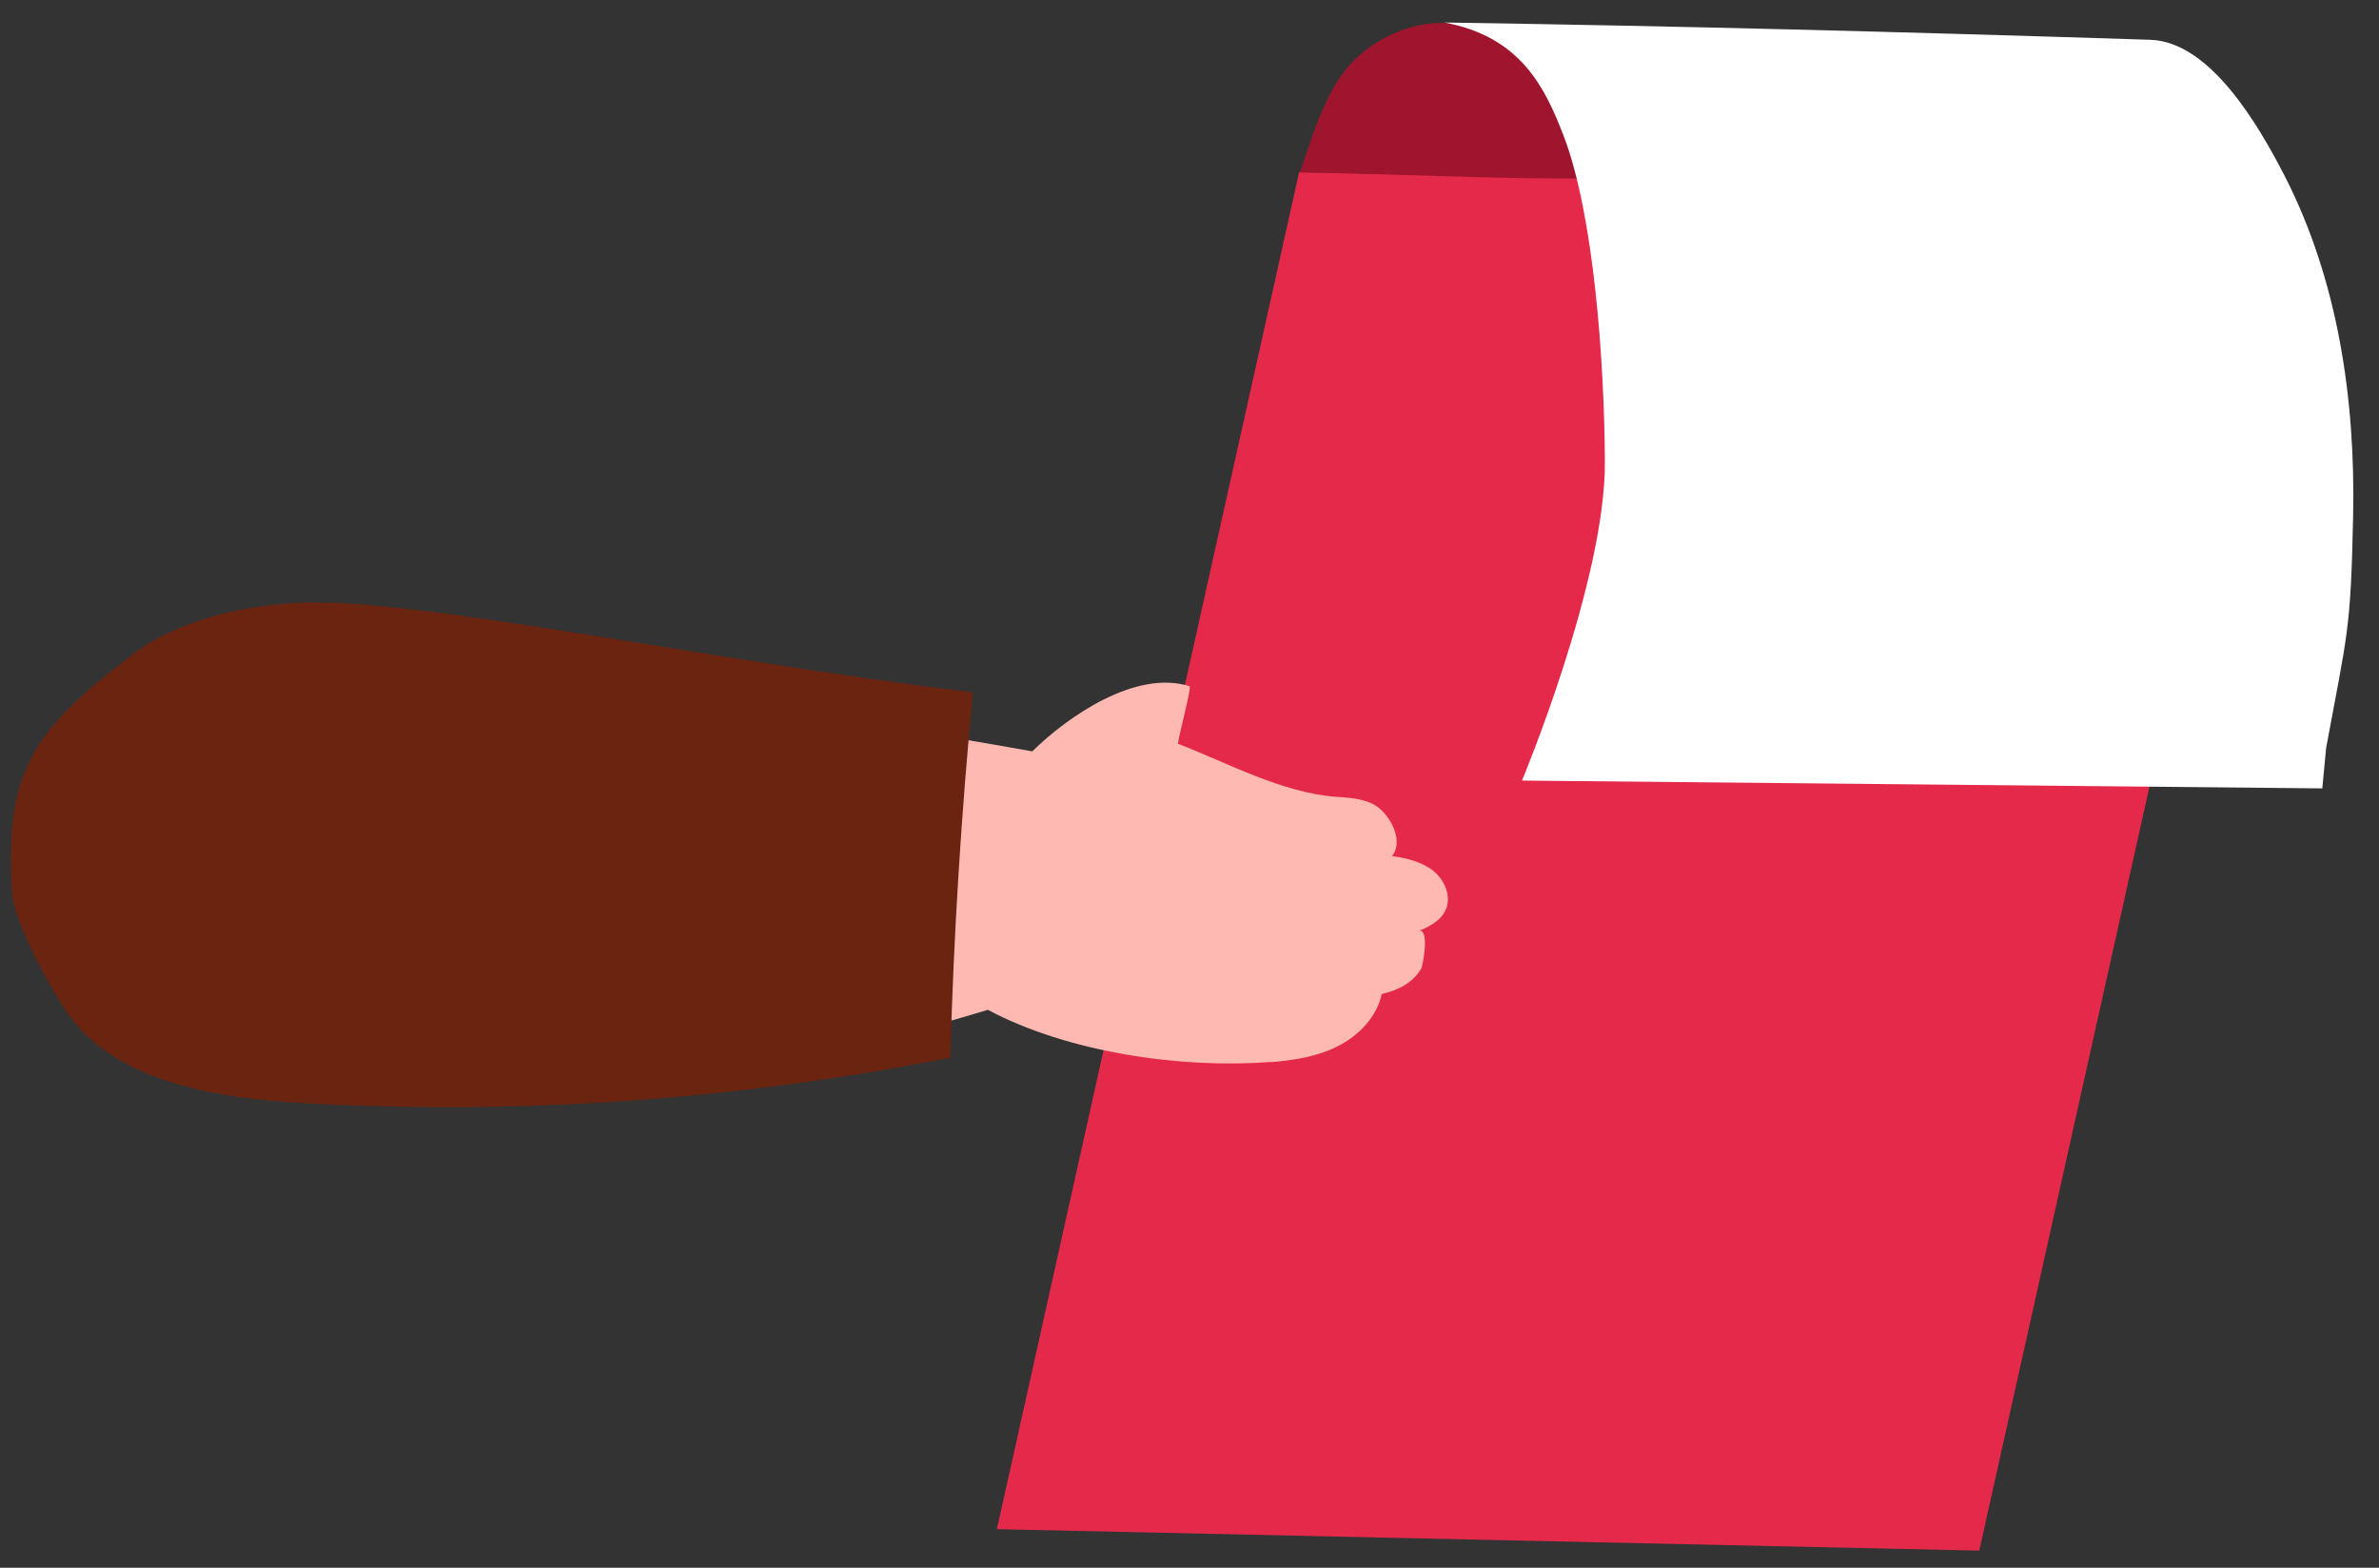 <svg width="88" height="58" viewBox="0 0 88 58" fill="none" xmlns="http://www.w3.org/2000/svg">
<rect x="0" y="0" width="88" height="58" fill="#333333" stroke="none"/>
<path d="M73.214 57.367L36.875 56.573L48.056 6.367L84.395 7.161L73.214 57.367Z" fill="#E5294A"/>
<path d="M58.871 6.269C58.616 5.1 57.871 3.615 57.214 2.628C56.556 1.641 55.075 1.082 53.937 0.899C52.593 0.675 51.142 1.224 50.141 2.18C49.141 3.136 48.67 4.633 48.081 6.383C51.21 6.413 55.477 6.641 58.881 6.6L58.871 6.269Z" fill="#9F152E"/>
<path d="M86.044 27.674C86.826 23.432 86.956 23.38 87.043 19.068C87.129 14.757 86.478 10.358 84.516 6.52C83.509 4.557 81.729 1.543 79.541 1.472C69.957 1.166 62.091 0.964 53.427 0.833C56.274 1.359 57.16 3.278 57.828 4.995C58.966 7.939 59.348 13.451 59.365 17.079C59.391 21.478 56.299 28.878 56.299 28.878L85.903 29.167L86.044 27.674Z" fill="white"/>
<path d="M47.006 39.287C43.693 39.545 39.493 38.934 36.541 37.359C30.181 39.304 23.546 40.328 16.902 40.397C14.82 40.414 12.711 40.337 10.715 39.751C8.718 39.166 6.825 38.022 5.68 36.283C4.157 33.951 4.234 30.715 5.758 28.374C8.425 24.269 12.823 24.863 17.023 25.156C24.114 25.655 31.18 26.532 38.185 27.798C39.502 26.498 42.023 24.76 44.002 25.388C44.089 25.414 43.598 27.221 43.572 27.514C45.414 28.228 47.428 29.329 49.398 29.476C49.872 29.51 50.354 29.536 50.775 29.742C51.361 30.026 51.972 31.076 51.49 31.67C52.032 31.748 52.591 31.877 53.022 32.221C53.452 32.565 53.701 33.185 53.469 33.675C53.288 34.071 52.858 34.286 52.462 34.45C52.892 34.278 52.643 35.698 52.574 35.827C52.273 36.361 51.696 36.645 51.111 36.774C50.93 37.617 50.276 38.297 49.51 38.693C48.744 39.089 47.875 39.226 47.023 39.295L47.006 39.287Z" fill="#FFB9B3"/>
<path d="M4.862 24.252C1.097 27.089 0.186 28.683 0.443 32.995C0.507 34.096 1.764 36.364 2.379 37.311C4.105 39.996 7.905 40.624 11.247 40.813C19.243 41.261 27.313 40.684 35.153 39.126C35.273 34.617 35.557 30.107 35.989 25.615C26.175 24.436 15.418 22.108 11.122 22.299C6.826 22.489 4.862 24.252 4.862 24.252Z" fill="#6B240F"/>
</svg>
